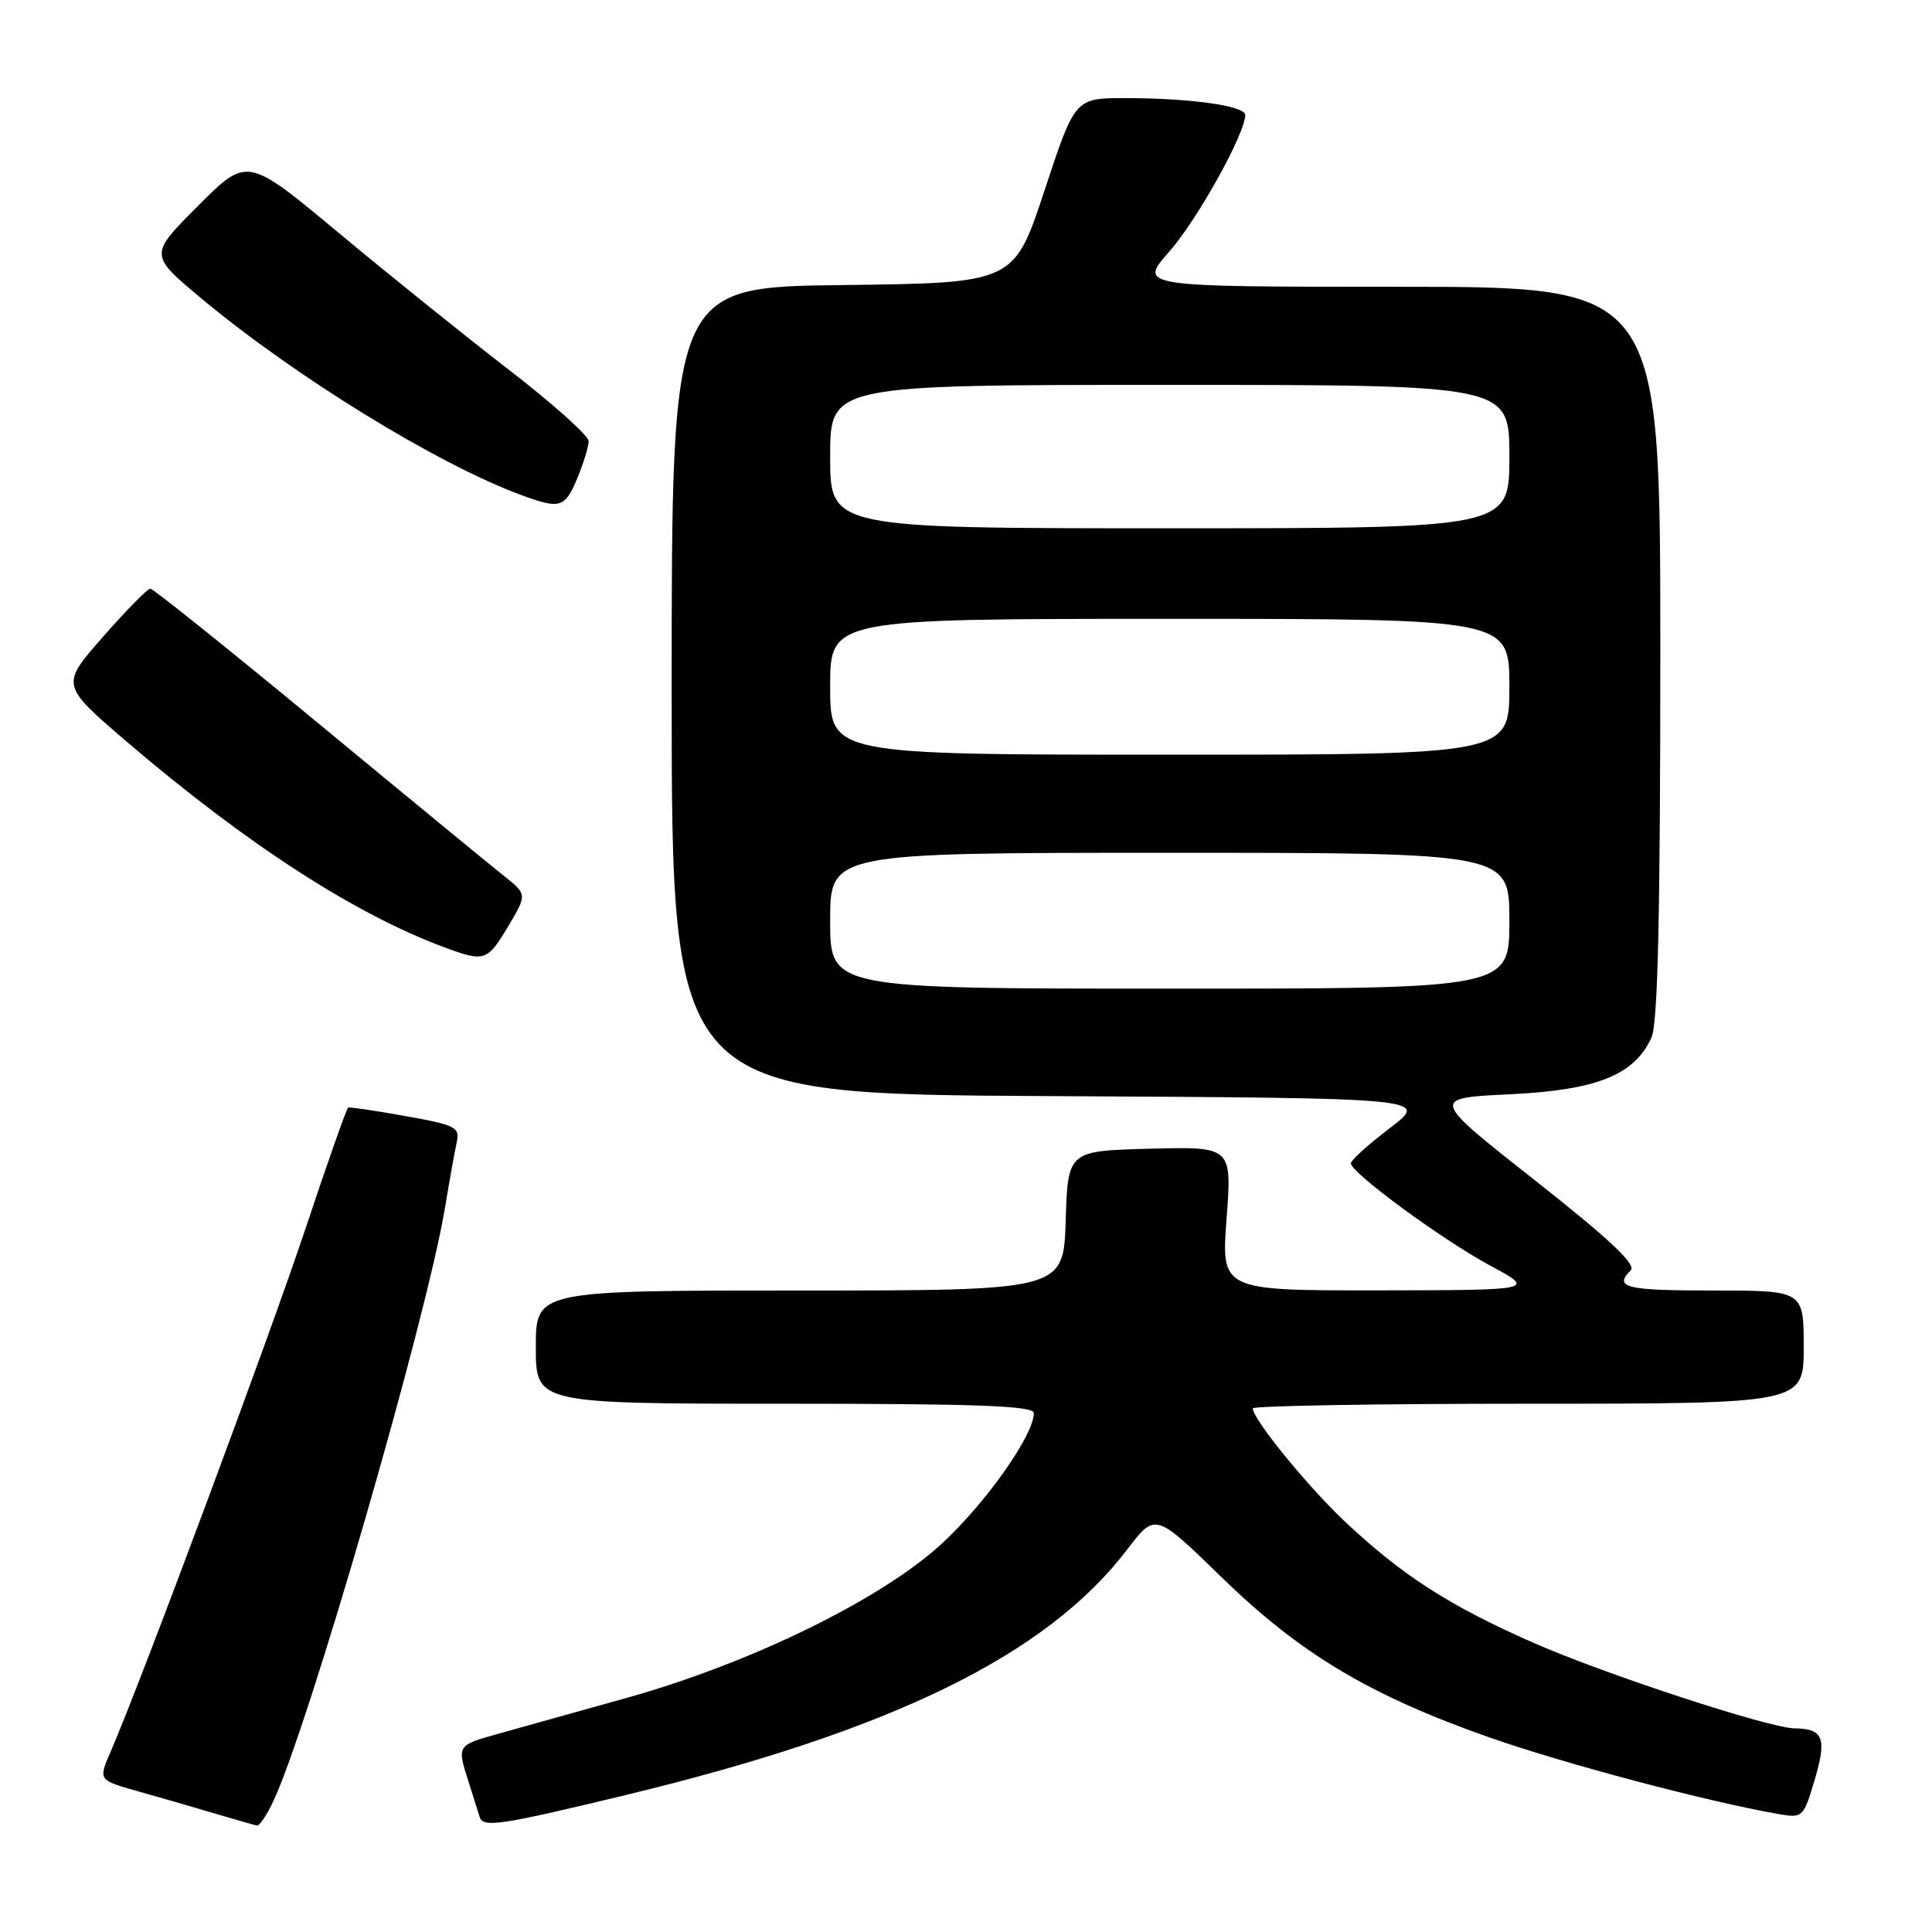 <?xml version="1.0" encoding="UTF-8" standalone="no"?>
<!DOCTYPE svg PUBLIC "-//W3C//DTD SVG 1.1//EN" "http://www.w3.org/Graphics/SVG/1.1/DTD/svg11.dtd" >
<svg xmlns="http://www.w3.org/2000/svg" xmlns:xlink="http://www.w3.org/1999/xlink" version="1.1" viewBox="0 0 256 256">
 <g >
 <path fill="currentColor"
d=" M 36.18 238.75 C 40.82 228.99 56.53 174.72 58.97 160.00 C 59.56 156.43 60.26 152.53 60.52 151.34 C 60.95 149.37 60.37 149.07 53.75 147.89 C 49.76 147.17 46.34 146.67 46.13 146.76 C 45.93 146.85 43.40 154.03 40.51 162.71 C 35.76 176.98 18.60 223.06 14.63 232.18 C 13.03 235.87 13.03 235.87 18.26 237.35 C 21.14 238.16 25.75 239.49 28.50 240.31 C 31.25 241.12 33.75 241.84 34.06 241.90 C 34.38 241.95 35.33 240.54 36.18 238.75 Z  M 83.00 237.83 C 118.29 229.30 138.69 219.31 149.39 205.28 C 153.08 200.44 153.08 200.44 161.84 208.97 C 172.27 219.12 181.40 224.59 197.22 230.17 C 207.13 233.67 226.27 238.74 235.72 240.38 C 238.86 240.92 238.98 240.82 240.47 235.78 C 242.09 230.33 241.59 229.05 237.81 229.02 C 234.43 228.98 212.74 221.88 203.19 217.68 C 192.03 212.77 185.79 208.75 178.18 201.59 C 173.25 196.94 166.00 188.04 166.00 186.62 C 166.00 186.28 182.43 186.00 202.50 186.00 C 239.00 186.00 239.00 186.00 239.00 178.50 C 239.00 171.00 239.00 171.00 227.00 171.00 C 215.39 171.00 213.79 170.61 216.08 168.32 C 216.85 167.55 213.22 164.15 203.35 156.37 C 189.55 145.50 189.55 145.50 200.02 145.00 C 211.58 144.45 216.56 142.46 218.83 137.48 C 219.67 135.62 220.00 121.36 220.00 86.45 C 220.00 38.00 220.00 38.00 185.42 38.00 C 150.83 38.00 150.83 38.00 154.95 33.32 C 158.66 29.10 165.00 17.70 165.00 15.24 C 165.00 14.02 157.74 13.00 149.08 13.00 C 142.44 13.00 142.44 13.00 138.40 25.25 C 134.36 37.50 134.36 37.50 111.68 37.77 C 89.00 38.04 89.00 38.04 89.00 91.51 C 89.00 144.98 89.00 144.98 139.19 145.24 C 189.37 145.50 189.37 145.50 184.19 149.46 C 181.33 151.63 179.00 153.74 179.00 154.15 C 179.00 155.39 191.08 164.26 197.46 167.70 C 203.50 170.95 203.50 170.95 182.66 170.98 C 161.81 171.00 161.81 171.00 162.53 161.46 C 163.24 151.93 163.24 151.93 152.37 152.21 C 141.50 152.50 141.50 152.50 141.21 161.75 C 140.92 171.00 140.92 171.00 105.96 171.00 C 71.00 171.00 71.00 171.00 71.00 178.50 C 71.00 186.00 71.00 186.00 104.00 186.00 C 129.74 186.00 137.00 186.28 136.99 187.25 C 136.97 190.17 130.71 199.05 124.84 204.50 C 116.88 211.87 99.56 220.36 83.00 224.99 C 76.67 226.76 69.14 228.87 66.25 229.67 C 60.49 231.28 60.53 231.23 62.09 236.10 C 62.69 237.97 63.34 240.05 63.55 240.73 C 64.00 242.22 66.12 241.90 83.00 237.83 Z  M 67.33 122.75 C 69.86 118.50 69.86 118.50 66.70 116.00 C 64.96 114.62 53.87 105.51 42.07 95.75 C 30.26 85.99 20.29 78.00 19.92 78.00 C 19.55 78.00 16.72 80.87 13.64 84.39 C 8.03 90.77 8.03 90.77 16.81 98.29 C 32.73 111.90 47.06 121.16 59.00 125.57 C 64.21 127.49 64.58 127.36 67.33 122.75 Z  M 76.49 63.38 C 77.32 61.39 78.00 59.17 78.00 58.45 C 78.00 57.74 73.24 53.48 67.42 48.99 C 61.60 44.50 51.42 36.31 44.80 30.79 C 32.75 20.76 32.75 20.76 26.26 27.26 C 19.76 33.76 19.76 33.76 26.63 39.50 C 39.00 49.84 57.94 61.49 69.00 65.57 C 74.23 67.50 74.84 67.32 76.49 63.38 Z  M 110.00 122.00 C 110.00 113.00 110.00 113.00 155.00 113.00 C 200.00 113.00 200.00 113.00 200.00 122.00 C 200.00 131.00 200.00 131.00 155.00 131.00 C 110.00 131.00 110.00 131.00 110.00 122.00 Z  M 110.00 91.00 C 110.00 82.00 110.00 82.00 155.00 82.00 C 200.00 82.00 200.00 82.00 200.00 91.00 C 200.00 100.00 200.00 100.00 155.00 100.00 C 110.00 100.00 110.00 100.00 110.00 91.00 Z  M 110.00 60.50 C 110.00 51.00 110.00 51.00 155.00 51.00 C 200.00 51.00 200.00 51.00 200.00 60.50 C 200.00 70.00 200.00 70.00 155.00 70.00 C 110.00 70.00 110.00 70.00 110.00 60.50 Z "/>
</g>
</svg>
